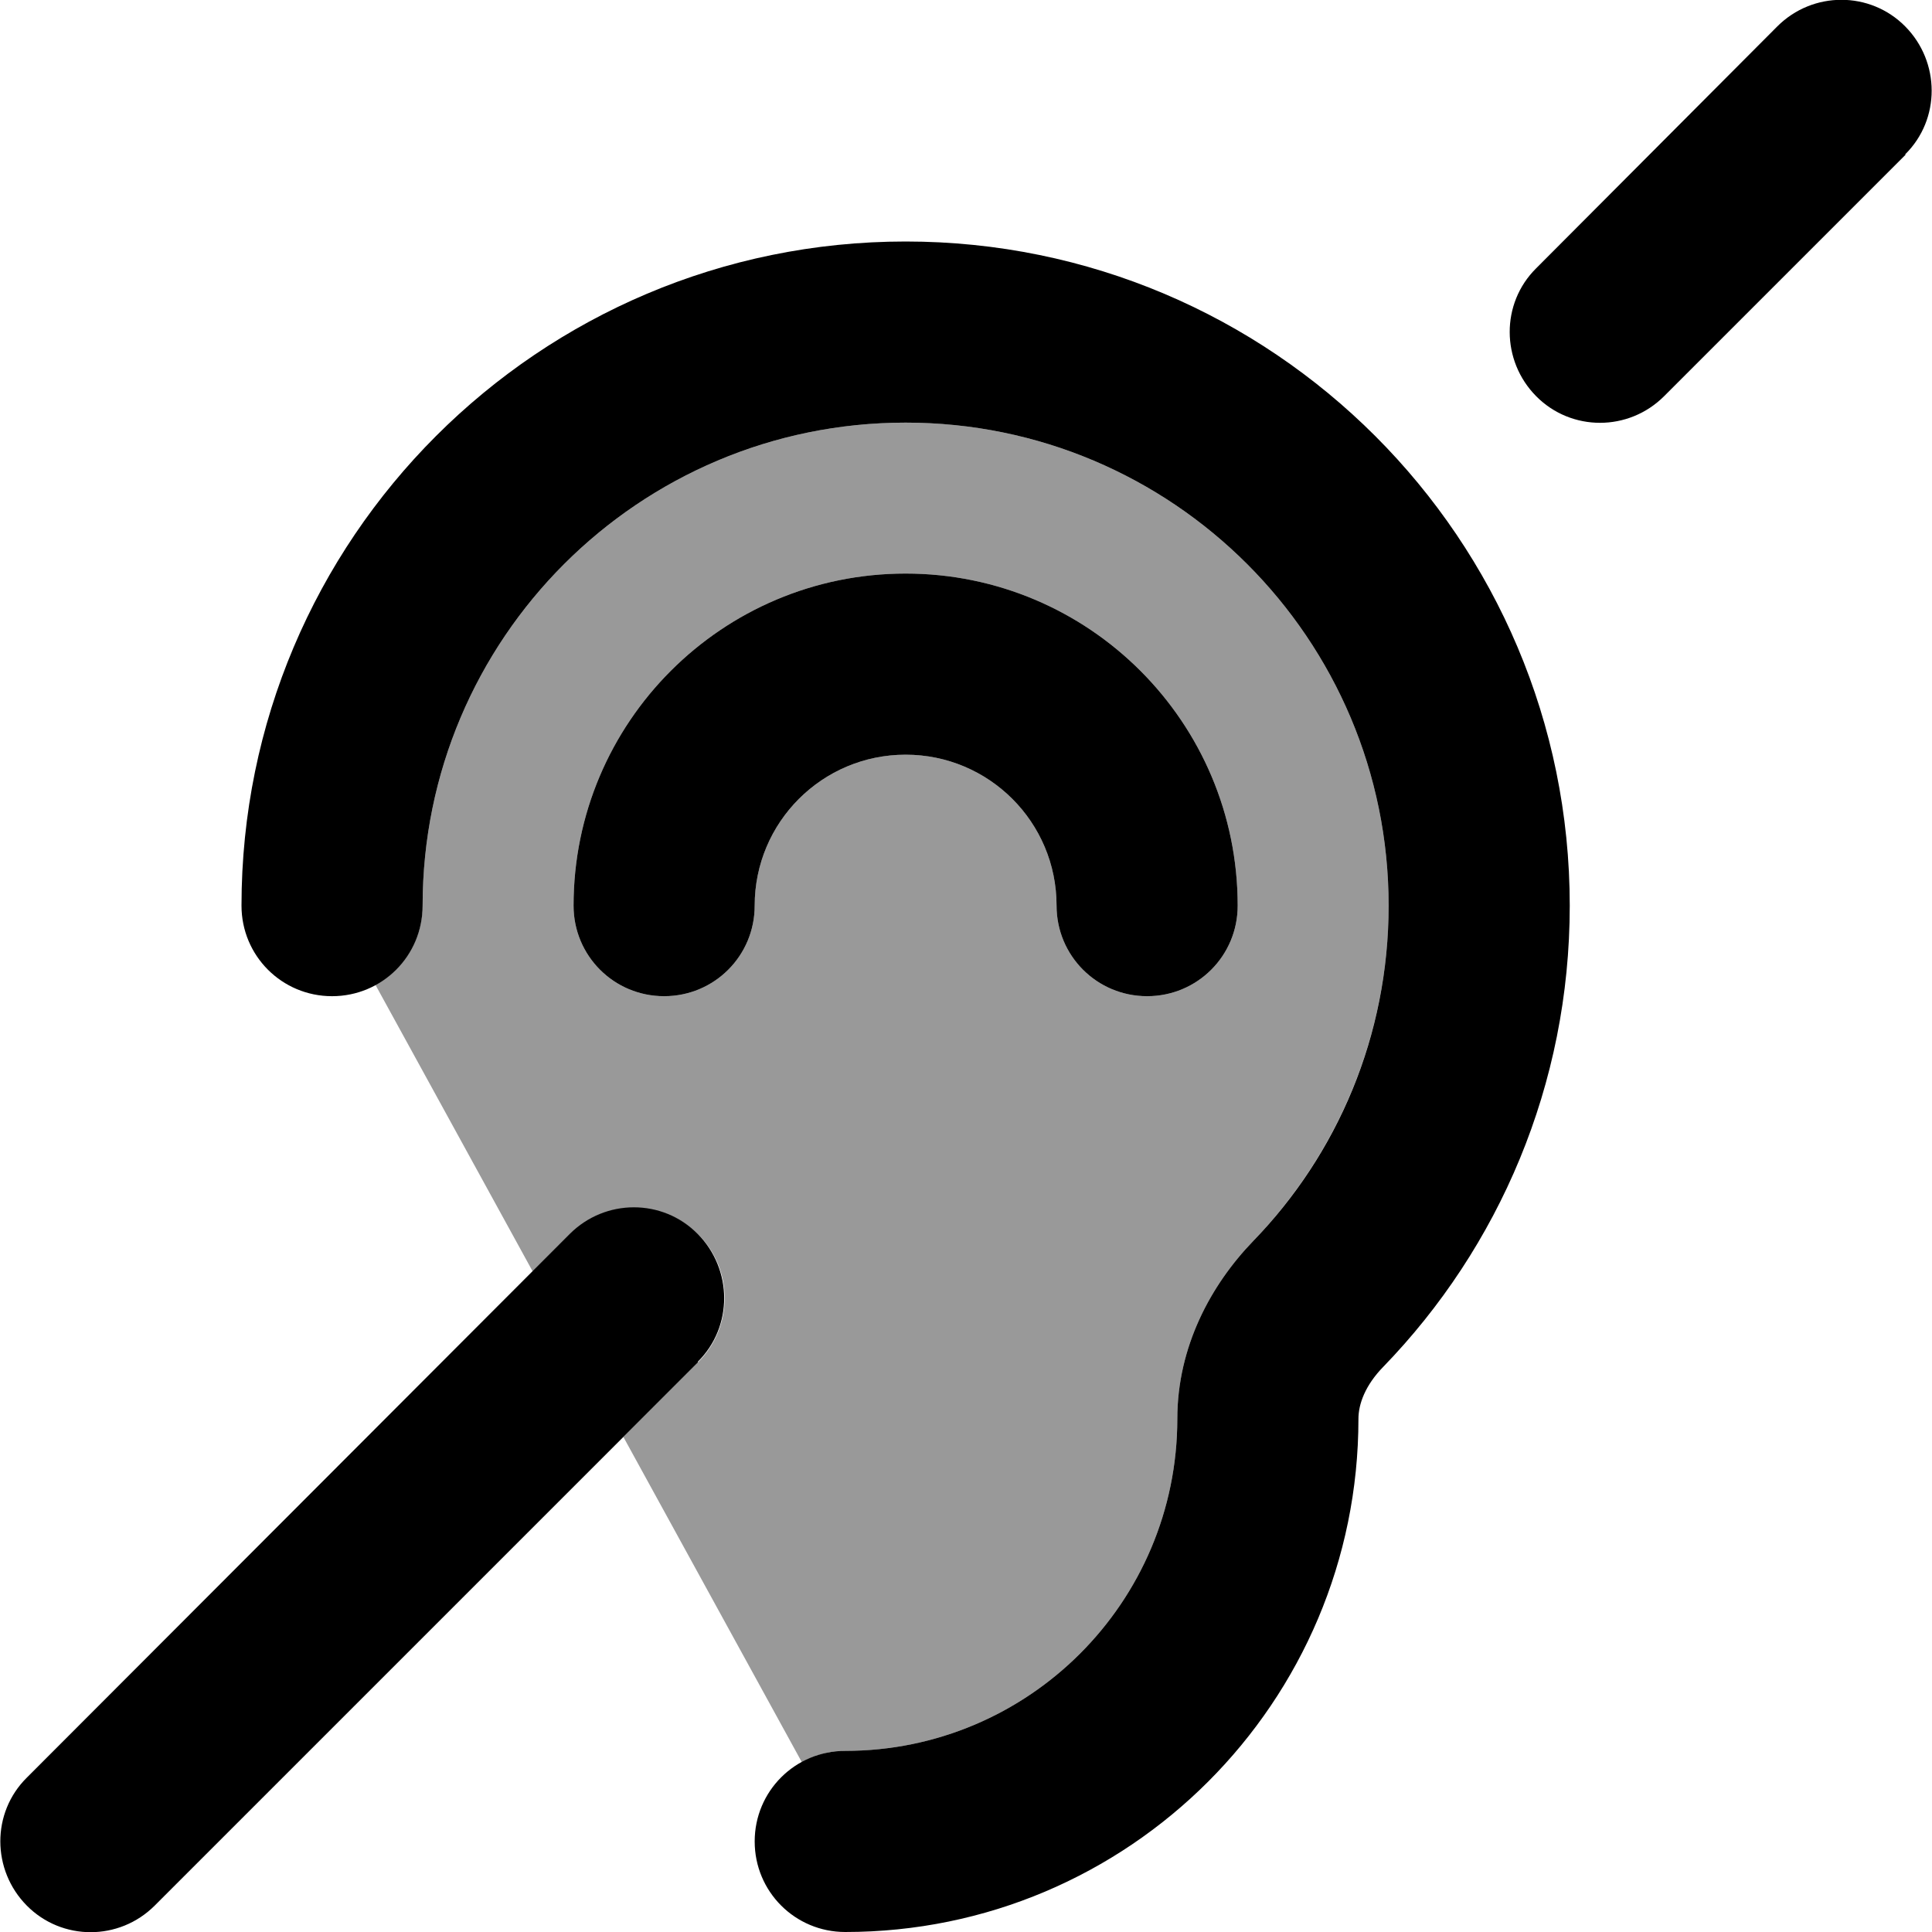 <svg xmlns="http://www.w3.org/2000/svg" viewBox="0 0 512 512"><!--! Font Awesome Pro 6.7.2 by @fontawesome - https://fontawesome.com License - https://fontawesome.com/license (Commercial License) Copyright 2024 Fonticons, Inc. --><defs><style>.fa-secondary{opacity:.4}</style></defs><path class="fa-secondary" d="M99.5 261c7.4-4.1 12.5-12 12.5-21c0-70.7 57.3-128 128-128s128 57.3 128 128c0 34.5-13.7 65.9-35.9 88.9c-11.2 11.6-20.1 28-20.1 47.1c0 48.6-39.4 88-88 88c-4.2 0-8.1 1.1-11.5 3l-47.3-86.2L185 361c9.4-9.4 9.4-24.6 0-33.9s-24.6-9.4-33.9 0l-9.9 9.9L99.5 261zM152 240c0 13.3 10.7 24 24 24s24-10.7 24-24c0-22.1 17.9-40 40-40s40 17.9 40 40c0 13.3 10.7 24 24 24s24-10.7 24-24c0-48.6-39.4-88-88-88s-88 39.4-88 88z"/><path class="fa-primary" d="M505 41l-64 64c-9.4 9.4-24.6 9.4-33.9 0s-9.4-24.6 0-33.9L471 7c9.4-9.4 24.6-9.4 33.9 0s9.4 24.6 0 33.9zM185 361L41 505c-9.4 9.4-24.6 9.4-33.9 0s-9.4-24.6 0-33.9L151 327c9.4-9.4 24.6-9.4 33.9 0s9.4 24.6 0 33.9zm55-249c-70.7 0-128 57.3-128 128c0 13.3-10.7 24-24 24s-24-10.7-24-24c0-97.2 78.8-176 176-176s176 78.8 176 176c0 47.5-18.8 90.6-49.4 122.2c-4.8 4.9-6.6 9.9-6.6 13.8c0 75.1-60.9 136-136 136c-13.3 0-24-10.7-24-24s10.7-24 24-24c48.6 0 88-39.4 88-88c0-19.1 8.9-35.5 20.1-47.1c22.3-23 35.9-54.4 35.9-88.9c0-70.7-57.3-128-128-128zm0 88c-22.1 0-40 17.9-40 40c0 13.3-10.7 24-24 24s-24-10.7-24-24c0-48.6 39.4-88 88-88s88 39.4 88 88c0 13.3-10.7 24-24 24s-24-10.7-24-24c0-22.1-17.9-40-40-40z"/></svg>